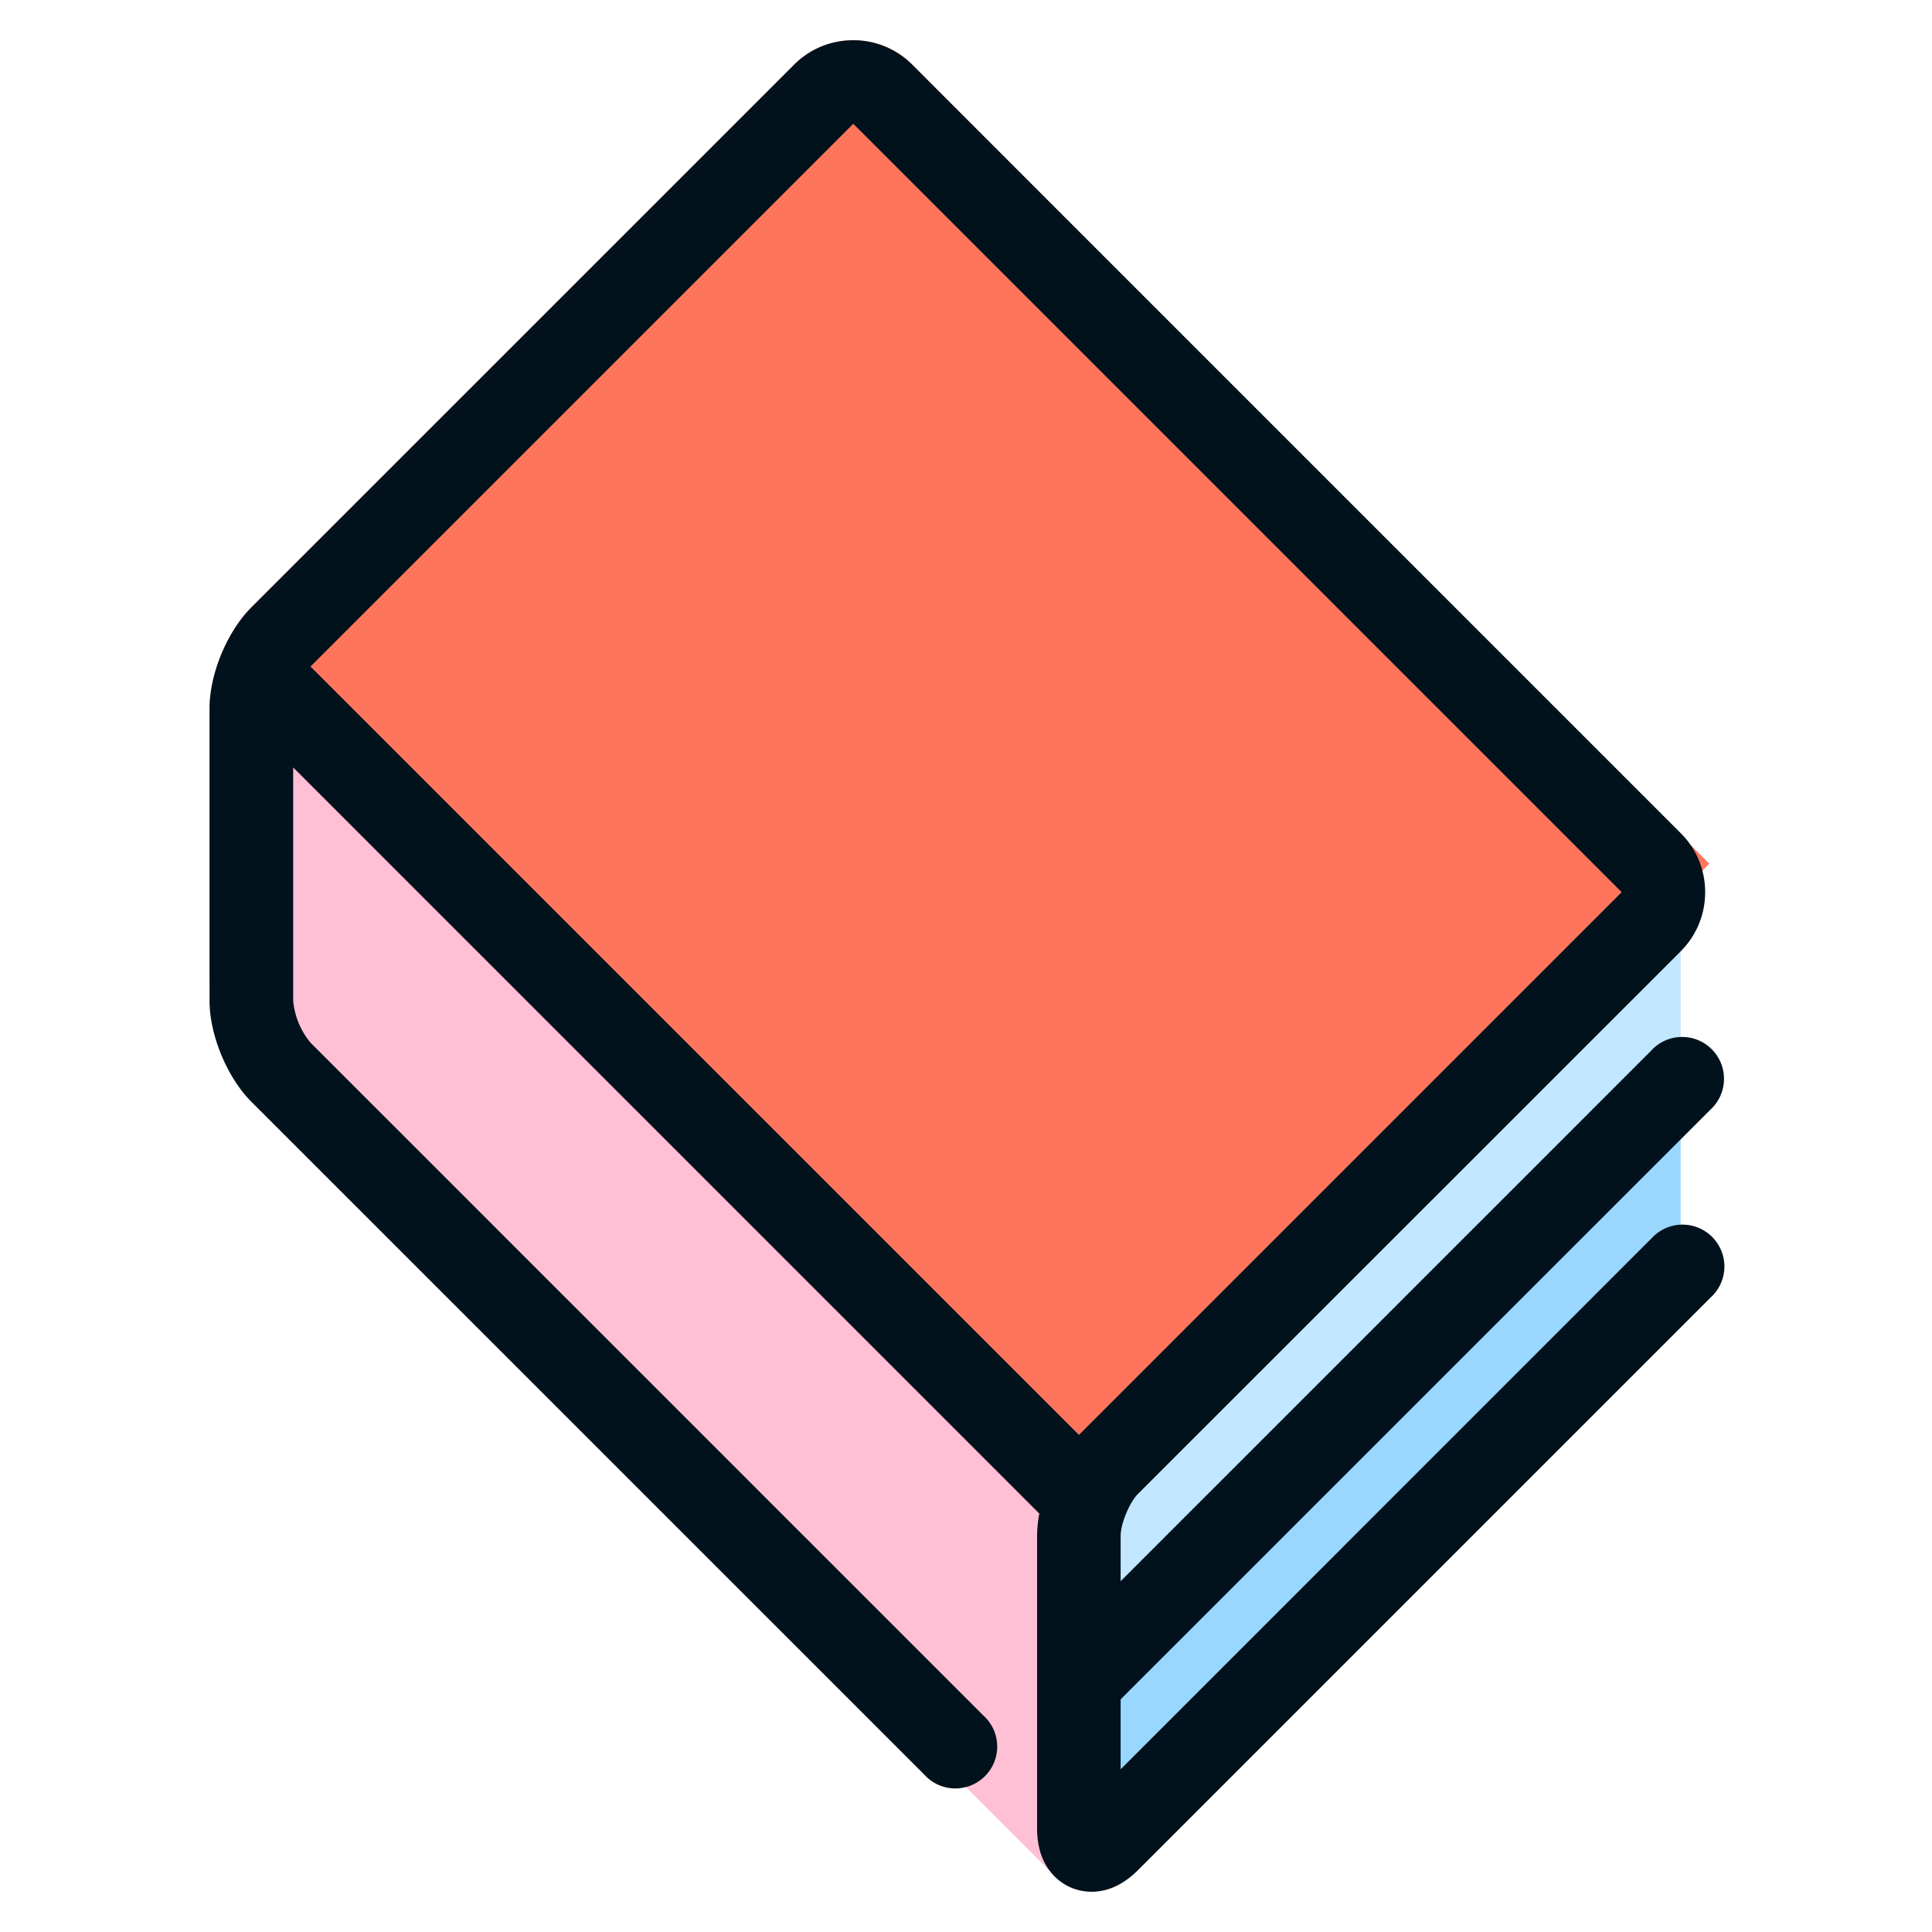 <svg width="24" height="24" fill="none" xmlns="http://www.w3.org/2000/svg">
  <defs/>
  <path d="M11.333.804A1.03 1.03 0 0010.6.5c-.278 0-.539.108-.734.304L3.123 7.545l.183 1.017 10.311 9.997 7.616-7.83-9.9-9.925z" fill="#FF755C"/>
  <path d="M3.306 8.562l-.675-.04a1.509 1.509 0 00-.027.276v3.271c0 .426.218.953.519 1.254l9.917 9.918c.093.121.577-4.682.577-4.682L3.306 8.562z" fill="#FFC0D5"/>
  <path d="M3.122 7.545c-.238.238-.424.618-.491.977L13.528 19.42l.089-.86.256-.264-10.75-10.75z" fill="#FF80AB"/>
  <path d="M20.878 13.42v2.214l-7.476 7.269v-3.566l7.476-5.918z" fill="#9AD7FF"/>
  <path d="M20.878 11.082v2.337l-7.476 7.476v-2.544l7.476-7.27z" fill="#C2E7FF"/>
  <path d="M20.51 15.389l-6.589 6.59v-.869l7.324-7.323a.52.52 0 10-.734-.735l-6.59 6.59v-.564c0-.148.11-.415.215-.52l6.742-6.74c.196-.197.304-.457.304-.735 0-.278-.108-.539-.304-.734L11.333.804A1.031 1.031 0 0010.599.5c-.278 0-.539.108-.735.304L3.123 7.545c-.301.301-.52.828-.52 1.254v3.634c0 .425.219.953.52 1.254l8.355 8.354a.52.52 0 10.734-.734l-8.355-8.355a.952.952 0 01-.215-.519v-2.9l9.269 9.269a1.506 1.506 0 00-.028.276v3.634c0 .507.3.686.428.739a.66.66 0 00.25.049c.16 0 .364-.057.575-.268l7.11-7.11a.52.52 0 10-.735-.733zM10.6 1.538l9.545 9.545-6.742 6.742L3.857 8.28l6.742-6.742z" fill="#01121C"/>
</svg>
